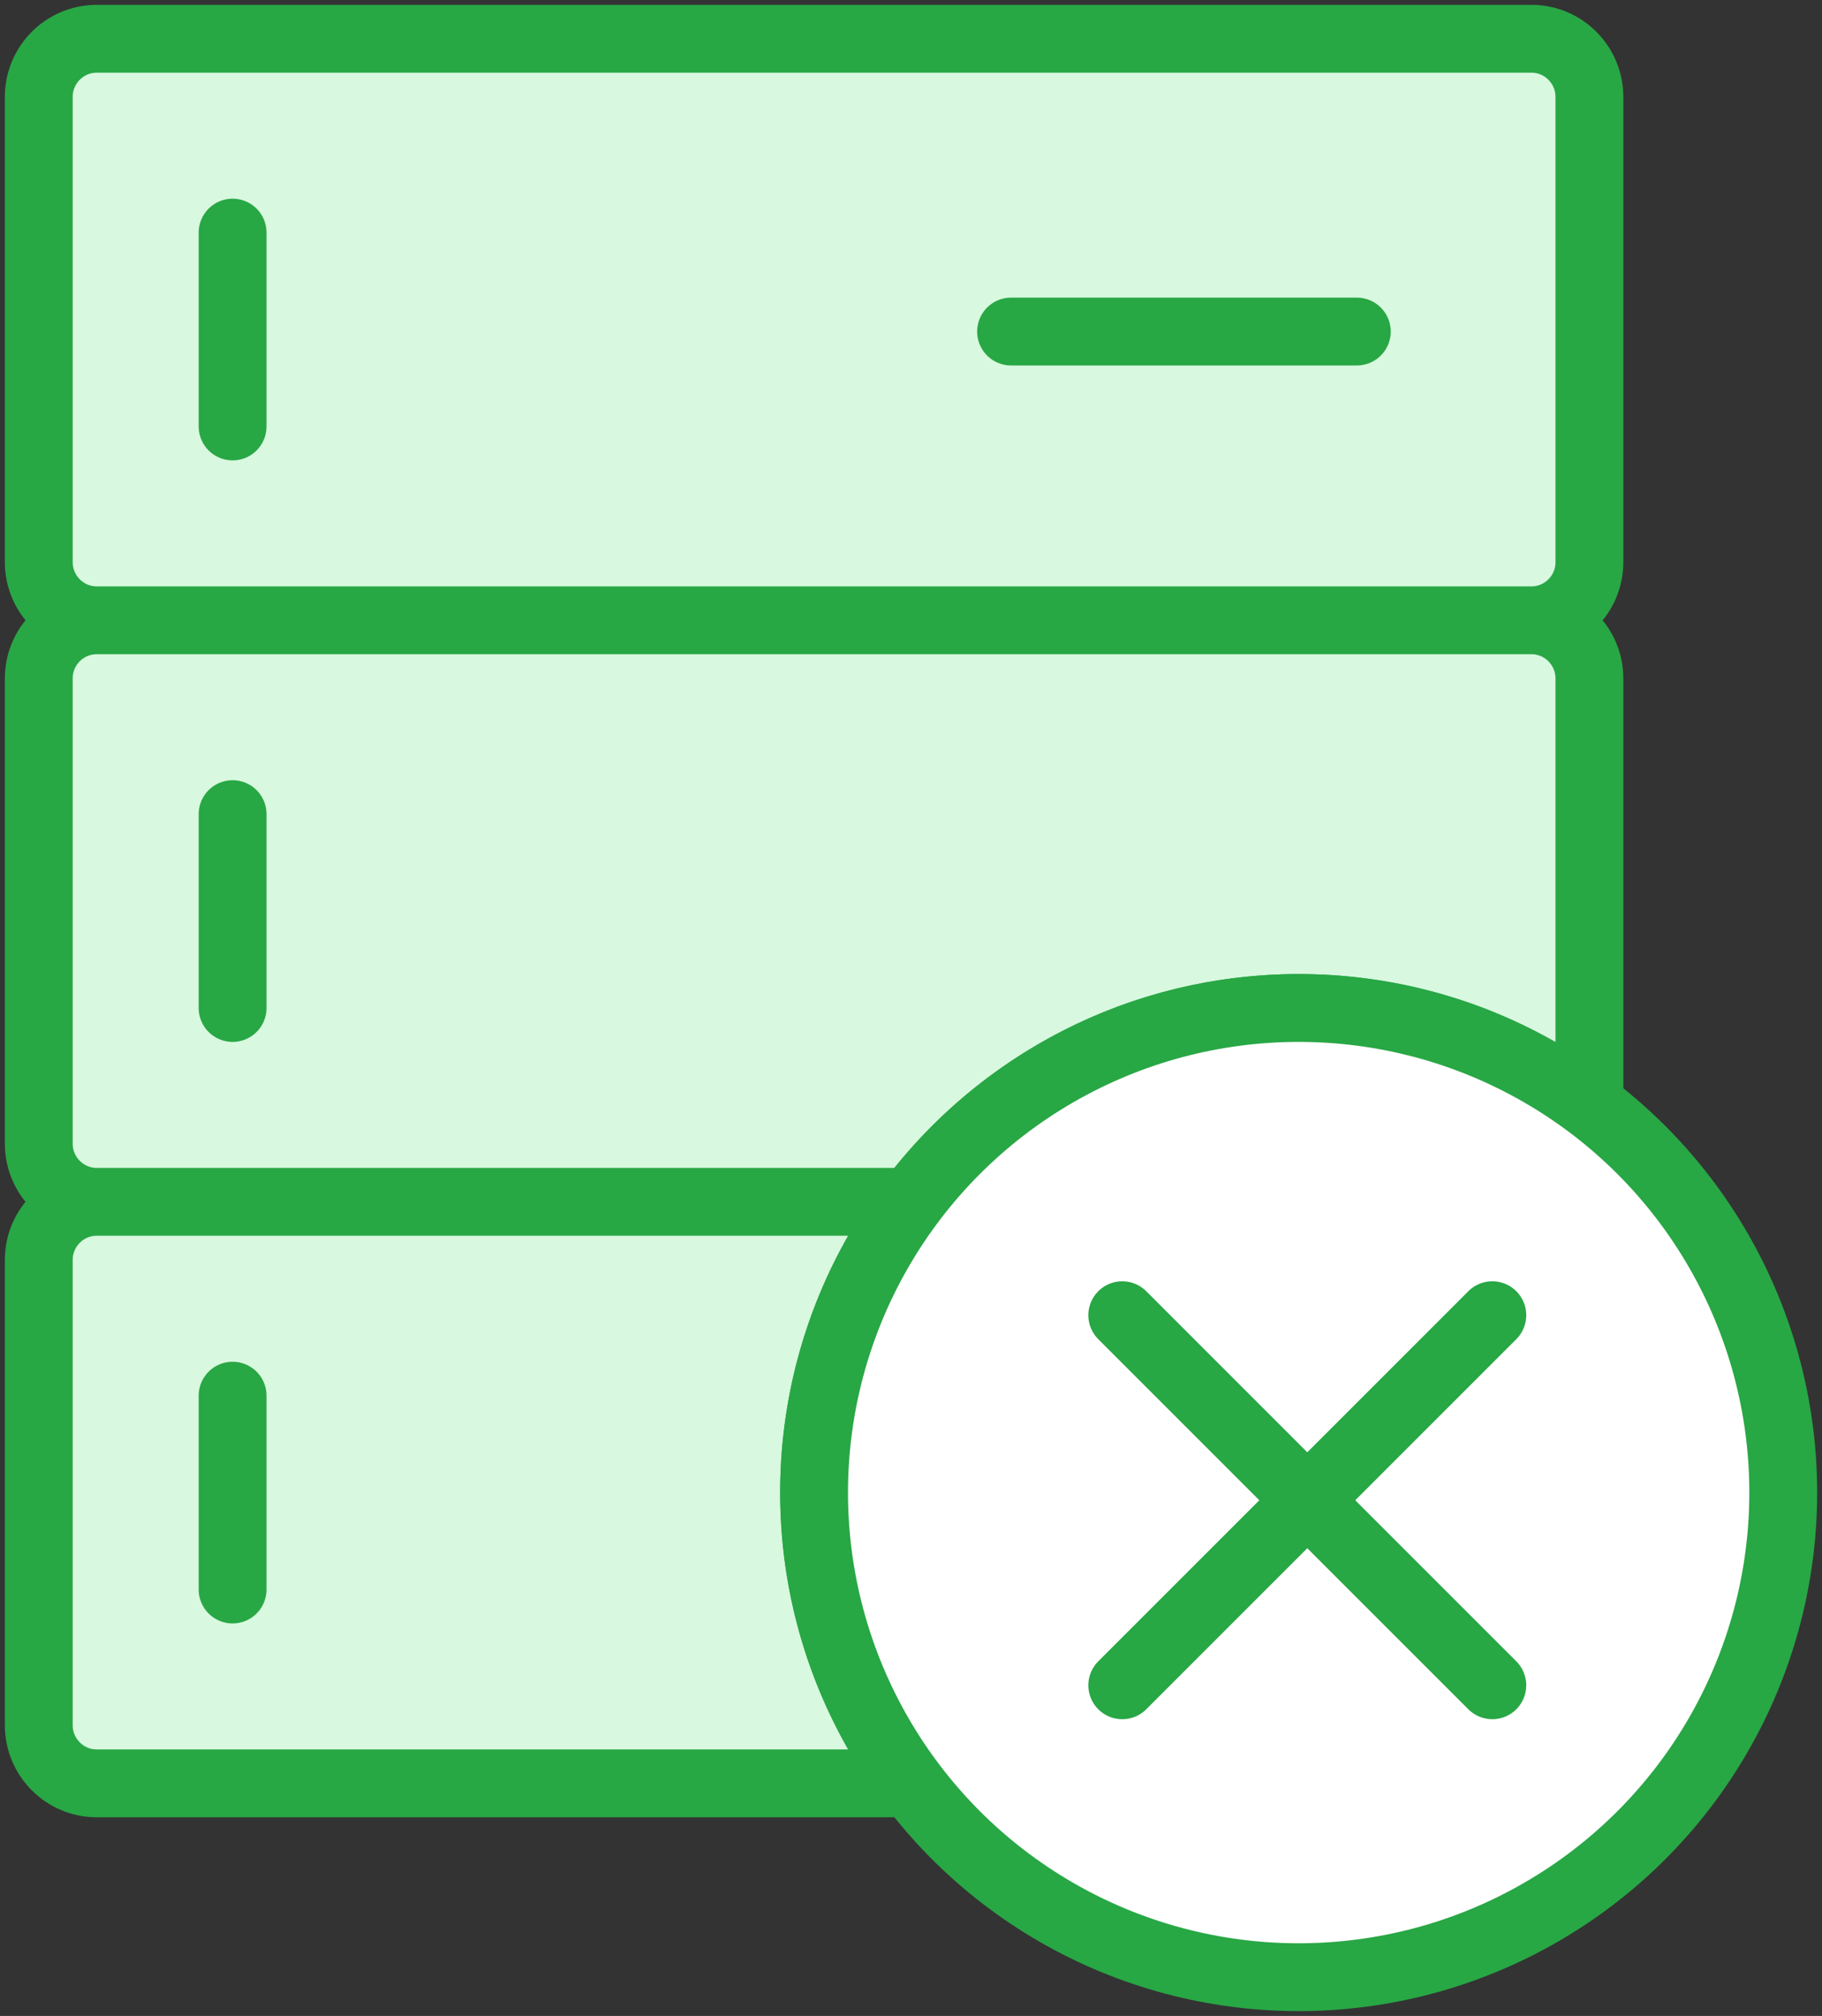 <?xml version="1.0" encoding="UTF-8"?>
<svg width="94px" height="104px" viewBox="0 0 94 104" version="1.1" xmlns="http://www.w3.org/2000/svg" xmlns:xlink="http://www.w3.org/1999/xlink">
    <rect x="0" y="0" width="94" height="104" fill="#333333" stroke="none"/>
    <!-- Generator: Sketch 46.2 (44496) - http://www.bohemiancoding.com/sketch -->
    <title>devices-46</title>
    <desc>Created with Sketch.</desc>
    <defs></defs>
    <g id="ALL" stroke="none" stroke-width="1" fill="none" fill-rule="evenodd" stroke-linecap="round" stroke-linejoin="round">
        <g id="Primary" transform="translate(-1170, -8104)" stroke="#28A745" stroke-width="3.5">
            <g id="Group-15" transform="translate(200, 200)">
                <g id="devices-46" transform="translate(972, 7906)">
                    <path d="M80,54.998 L80,33 C80,31.347 78.661,30 77.01,30 L2.99,30 C1.338,30 0,31.343 0,33 L0,57 C0,58.653 1.339,60 2.99,60 L44.998,60 C49.559,53.928 56.821,50 65,50 C70.628,50 75.822,51.86 80,54.998 L80,54.998 L80,54.998 L80,54.998 Z M44.998,60 L2.99,60 C1.338,60 0,61.343 0,63 L0,87 C0,88.653 1.339,90 2.99,90 L44.998,90 C41.86,85.822 40,80.628 40,75 C40,69.372 41.86,64.178 44.998,60 L44.998,60 L44.998,60 L44.998,60 Z M0,3 C0,1.343 1.338,0 2.99,0 L77.01,0 C78.661,0 80,1.347 80,3 L80,27 C80,28.657 78.662,30 77.01,30 L2.99,30 C1.339,30 0,28.653 0,27 L0,3 L0,3 L0,3 L0,3 Z" id="Layer-1" fill="#D8F8DF"></path>
                    <path d="M50.163,15.104 L68,15.104" id="Layer-2" fill="#D8F8DF"></path>
                    <path d="M10,10 L10,20" id="Layer-3" fill="#D8F8DF"></path>
                    <path d="M10,40 L10,50" id="Layer-4" fill="#D8F8DF"></path>
                    <path d="M10,70 L10,80" id="Layer-5" fill="#D8F8DF"></path>
                    <circle id="Layer-6" fill="#FFFFFF" cx="65" cy="75" r="25"></circle>
                    <path d="M74.991,65.849 L55.899,84.941" id="Layer-7" fill="#D8F8DF"></path>
                    <path d="M74.991,84.941 L55.899,65.849" id="Layer-8" fill="#D8F8DF"></path>
                </g>
            </g>
        </g>
    </g>
</svg>
